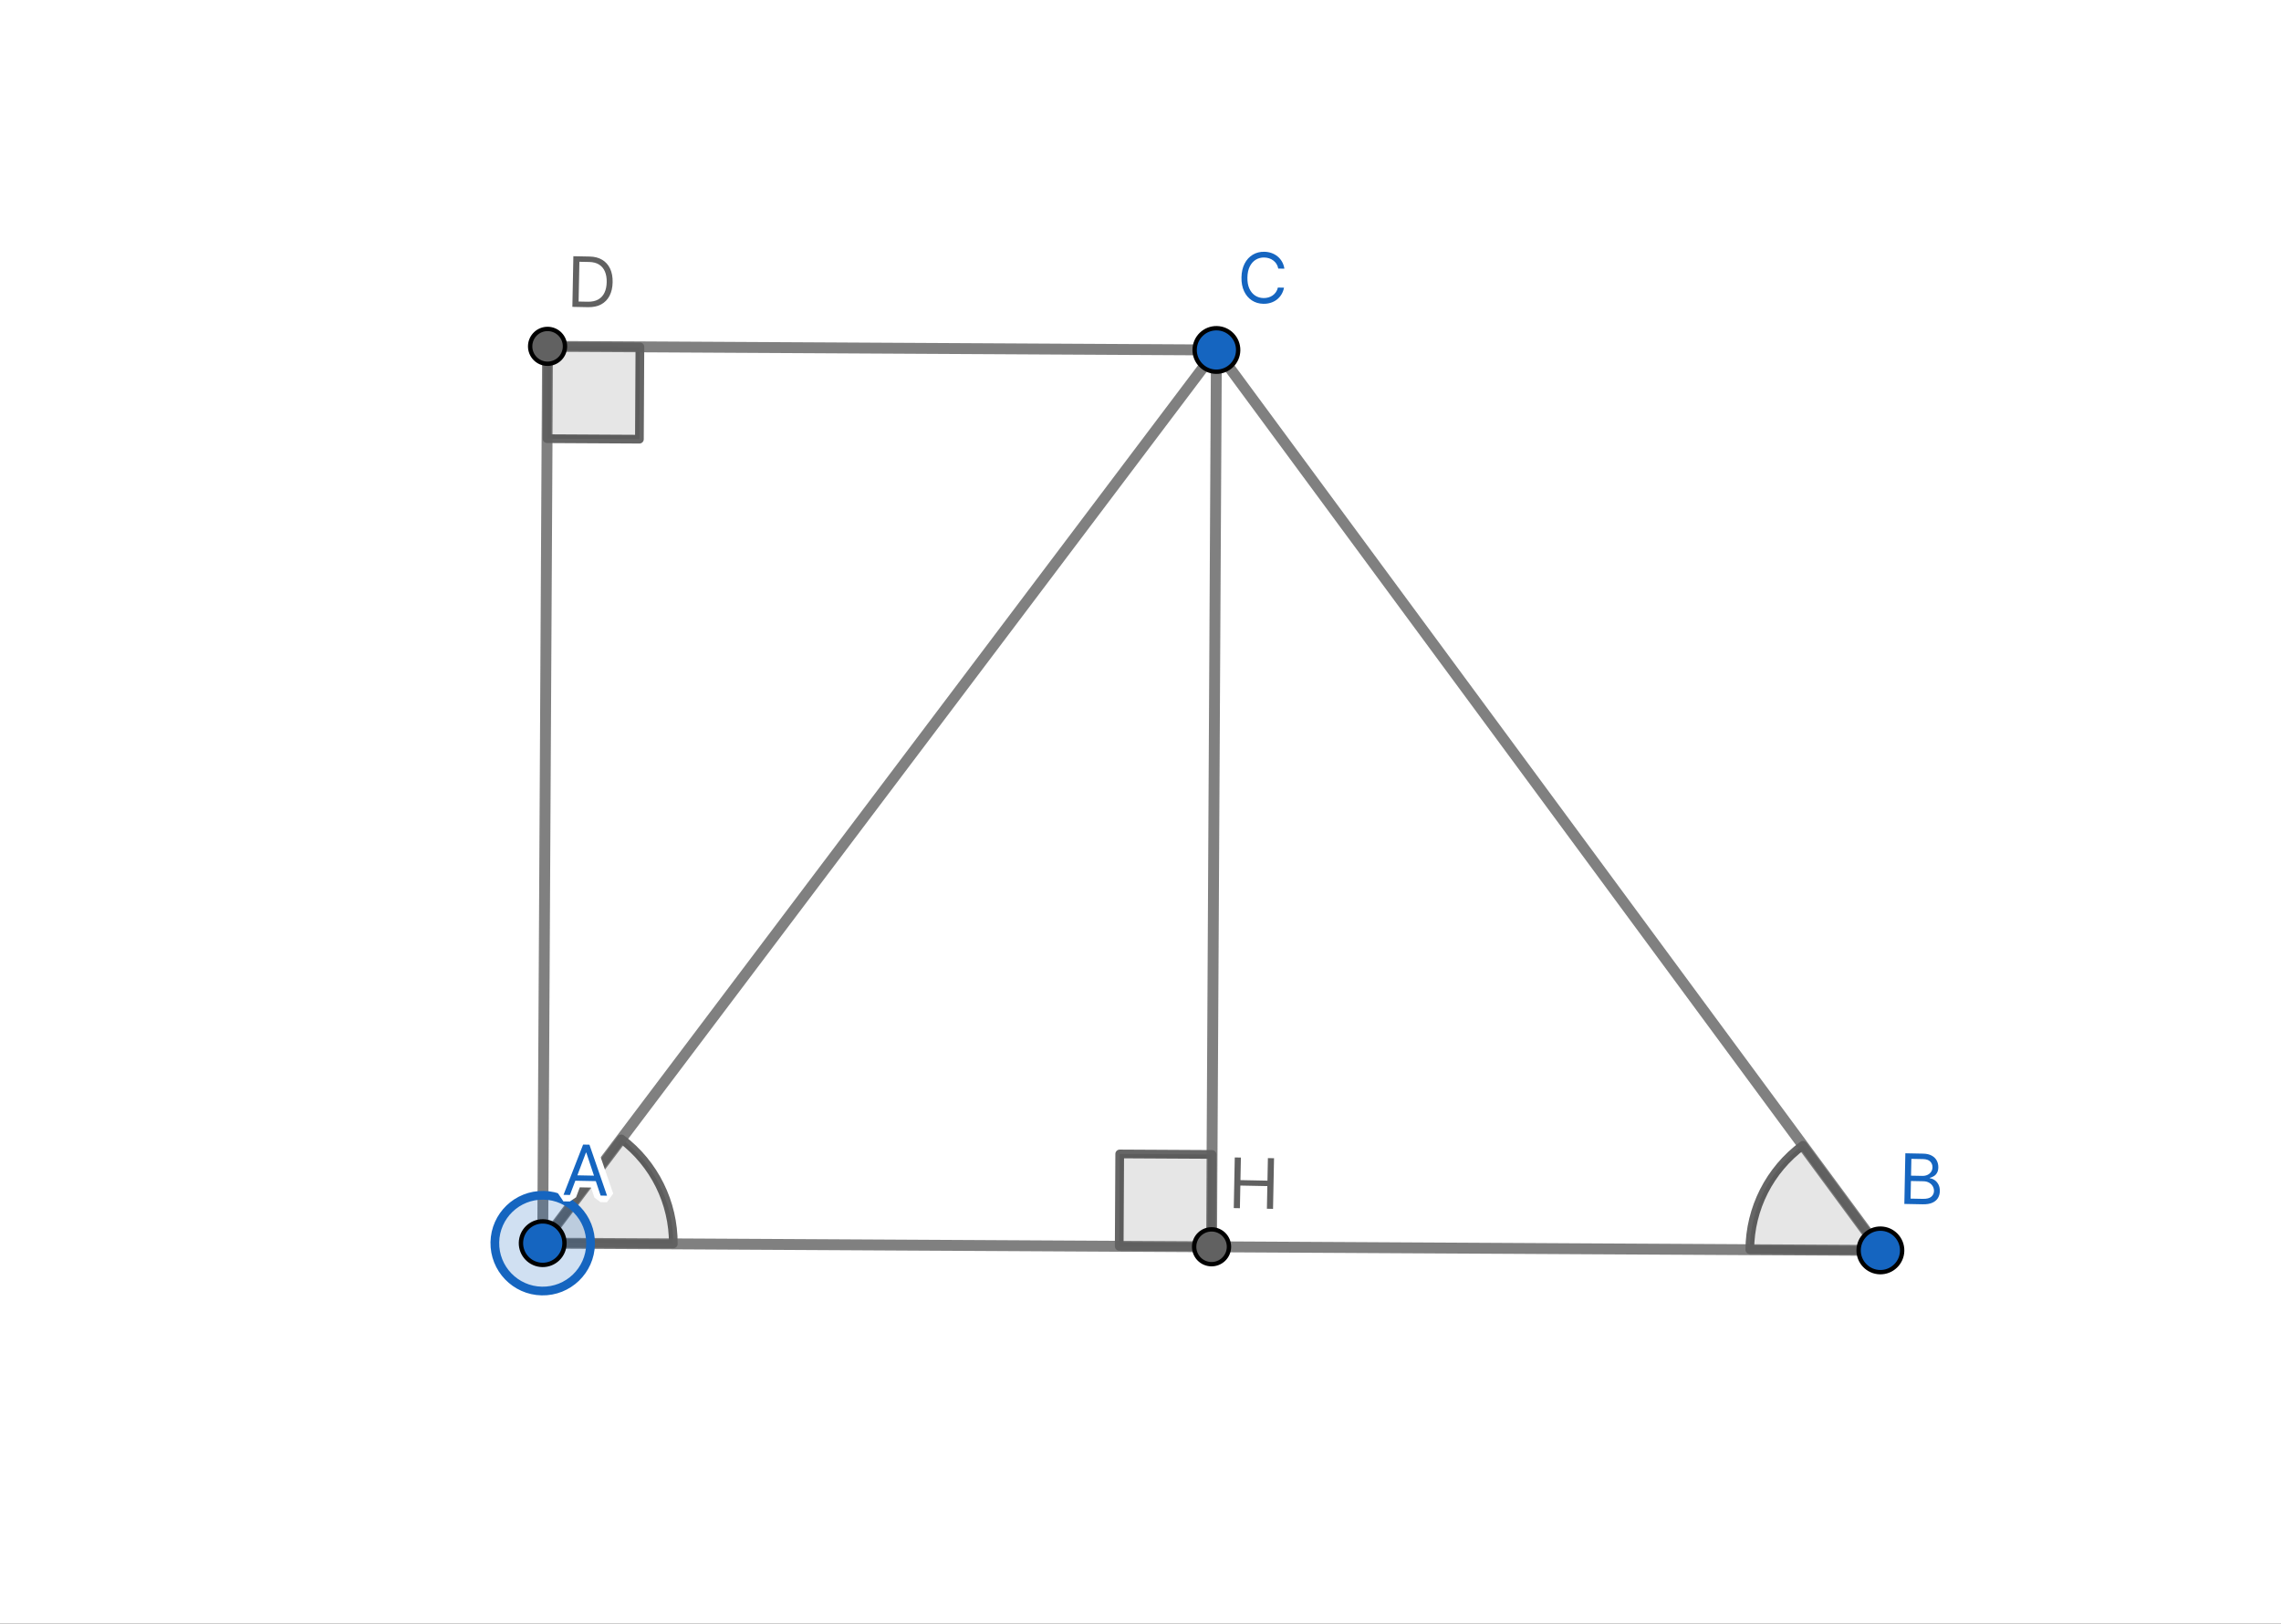 <svg width="524" height="373" viewBox="0 0 524 373" fill="none" xmlns="http://www.w3.org/2000/svg">
<rect x="0" y="0" width="524" height="373" fill="#333333" stroke="none"/>
<g clip-path="url(#clip0_358_32)">
<path d="M524 0H0V373H524V0Z" fill="white"/>
<path d="M154.673 285.757C154.725 276.286 150.3 267.347 142.739 261.644L124.674 285.595L154.673 285.757Z" fill="black" fill-opacity="0.098"/>
<path d="M154.673 285.757C154.725 276.286 150.3 267.347 142.739 261.644L124.674 285.595L154.673 285.757Z" stroke="black" stroke-opacity="0.6" stroke-width="2" stroke-miterlimit="10" stroke-linecap="round" stroke-linejoin="round"/>
<path d="M414.167 263.113C406.544 268.734 402.023 277.625 401.972 287.096L431.971 287.259L414.167 263.113Z" fill="black" fill-opacity="0.098"/>
<path d="M414.167 263.113C406.544 268.734 402.023 277.625 401.972 287.096L431.971 287.259L414.167 263.113Z" stroke="black" stroke-opacity="0.6" stroke-width="2" stroke-miterlimit="10" stroke-linecap="round" stroke-linejoin="round"/>
<path fill-rule="evenodd" clip-rule="evenodd" d="M278.322 286.427L278.437 265.214L257.224 265.099L257.11 286.312L278.322 286.427Z" fill="black" fill-opacity="0.098"/>
<path d="M278.322 286.427L278.437 265.214L257.224 265.099L257.11 286.312L278.322 286.427Z" stroke="black" stroke-opacity="0.6" stroke-width="2" stroke-miterlimit="10" stroke-linecap="round" stroke-linejoin="round"/>
<path fill-rule="evenodd" clip-rule="evenodd" d="M125.789 79.569L125.674 100.781L146.887 100.896L147.002 79.683L125.789 79.569Z" fill="black" fill-opacity="0.098"/>
<path d="M125.789 79.569L125.674 100.781L146.887 100.896L147.002 79.683L125.789 79.569Z" stroke="black" stroke-opacity="0.6" stroke-width="2" stroke-miterlimit="10" stroke-linecap="round" stroke-linejoin="round"/>
<path d="M124.675 285.595L431.971 287.259" stroke="#616161" stroke-opacity="0.8" stroke-width="2.5" stroke-miterlimit="10" stroke-linecap="round" stroke-linejoin="round"/>
<path d="M124.674 285.595L279.437 80.4" stroke="#616161" stroke-opacity="0.8" stroke-width="2.5" stroke-miterlimit="10" stroke-linecap="round" stroke-linejoin="round"/>
<path d="M279.438 80.4L431.97 287.258" stroke="#616161" stroke-opacity="0.8" stroke-width="2.5" stroke-miterlimit="10" stroke-linecap="round" stroke-linejoin="round"/>
<path d="M125.789 79.569L124.674 285.595" stroke="#616161" stroke-opacity="0.8" stroke-width="2.5" stroke-miterlimit="10" stroke-linecap="round" stroke-linejoin="round"/>
<path d="M279.438 80.4L125.79 79.568" stroke="#616161" stroke-opacity="0.8" stroke-width="2.5" stroke-miterlimit="10" stroke-linecap="round" stroke-linejoin="round"/>
<path d="M279.438 80.4L278.322 286.426" stroke="#616161" stroke-opacity="0.8" stroke-width="2.5" stroke-miterlimit="10" stroke-linecap="round" stroke-linejoin="round"/>
<path d="M135.673 285.812C135.553 291.886 130.531 296.713 124.458 296.593C118.384 296.472 113.557 291.451 113.677 285.377C113.797 279.303 118.818 274.477 124.892 274.597C130.966 274.717 135.793 279.738 135.673 285.812Z" fill="#1565C0" fill-opacity="0.2"/>
<path d="M135.673 285.812C135.553 291.886 130.531 296.713 124.458 296.593C118.384 296.472 113.557 291.451 113.677 285.377C113.797 279.303 118.818 274.477 124.892 274.597C130.966 274.717 135.793 279.738 135.673 285.812Z" stroke="#1565C0" stroke-width="2" stroke-miterlimit="10" stroke-linecap="square"/>
<path d="M129.673 285.693C129.618 288.454 127.336 290.648 124.575 290.593C121.814 290.539 119.62 288.256 119.675 285.496C119.729 282.735 122.012 280.541 124.772 280.595C127.533 280.65 129.727 282.932 129.673 285.693Z" fill="#1565C0"/>
<path d="M129.673 285.693C129.618 288.454 127.336 290.648 124.575 290.593C121.814 290.539 119.62 288.256 119.675 285.496C119.729 282.735 122.012 280.541 124.772 280.595C127.533 280.65 129.727 282.932 129.673 285.693Z" stroke="black" stroke-miterlimit="10" stroke-linecap="round" stroke-linejoin="round"/>
<path d="M130.931 274.525L129.454 274.495L133.956 262.946L135.41 262.974L139.452 274.693L137.975 274.664L134.692 264.802L134.602 264.8L130.931 274.525ZM131.567 269.991L137.52 270.108L137.495 271.358L131.542 271.241L131.567 269.991Z" fill="#1565C0"/>
<path d="M130.931 274.525L130.902 276.024L132.335 275.054L130.931 274.525ZM129.454 274.495L128.057 273.951L129.425 275.995L129.454 274.495ZM133.956 262.946L133.986 261.446L132.559 262.401L133.956 262.946ZM135.41 262.974L136.829 262.485L135.44 261.475L135.41 262.974ZM139.452 274.693L139.423 276.193L140.87 274.204L139.452 274.693ZM137.975 274.664L136.552 275.138L137.946 276.164L137.975 274.664ZM134.692 264.802L136.116 264.328L134.722 263.302L134.692 264.802ZM134.602 264.8L134.631 263.3L133.198 264.27L134.602 264.8ZM131.567 269.991L131.596 268.491L130.067 269.961L131.567 269.991ZM137.52 270.108L139.02 270.138L137.55 268.609L137.52 270.108ZM137.495 271.358L137.466 272.858L138.995 271.388L137.495 271.358ZM131.542 271.241L130.042 271.211L131.512 272.74L131.542 271.241ZM130.961 273.025L129.484 272.996L129.425 275.995L130.902 276.024L130.961 273.025ZM130.852 275.04L135.354 263.491L132.559 262.401L128.057 273.951L130.852 275.04ZM133.927 264.445L135.381 264.474L135.44 261.475L133.986 261.446L133.927 264.445ZM133.992 263.464L138.034 275.182L140.87 274.204L136.829 262.485L133.992 263.464ZM139.482 273.193L138.005 273.164L137.946 276.164L139.423 276.193L139.482 273.193ZM139.399 274.19L136.116 264.328L133.269 265.275L136.552 275.138L139.399 274.19ZM134.722 263.302L134.631 263.3L134.572 266.299L134.663 266.301L134.722 263.302ZM133.198 264.27L129.528 273.995L132.335 275.054L136.005 265.329L133.198 264.27ZM131.537 271.491L137.49 271.608L137.55 268.609L131.596 268.491L131.537 271.491ZM136.02 270.079L135.995 271.329L138.995 271.388L139.02 270.138L136.02 270.079ZM137.525 269.859L131.571 269.741L131.512 272.74L137.466 272.858L137.525 269.859ZM133.042 271.27L133.066 270.02L130.067 269.961L130.042 271.211L133.042 271.27Z" fill="white"/>
<path d="M130.931 274.525L129.454 274.495L133.956 262.946L135.41 262.974L139.452 274.693L137.975 274.664L134.692 264.802L134.602 264.8L130.931 274.525ZM131.567 269.991L137.52 270.108L137.495 271.358L131.542 271.241L131.567 269.991Z" fill="#1565C0"/>
<path d="M436.97 287.357C436.915 290.118 434.633 292.312 431.872 292.258C429.111 292.203 426.917 289.921 426.971 287.16C427.026 284.399 429.308 282.205 432.069 282.259C434.83 282.314 437.024 284.596 436.97 287.357Z" fill="#1565C0"/>
<path d="M436.97 287.357C436.915 290.118 434.633 292.312 431.872 292.258C429.111 292.203 426.917 289.921 426.971 287.16C427.026 284.399 429.308 282.205 432.069 282.259C434.83 282.314 437.024 284.596 436.97 287.357Z" stroke="black" stroke-miterlimit="10" stroke-linecap="round" stroke-linejoin="round"/>
<path d="M437.474 276.584L437.704 264.95L441.771 265.03C442.581 265.046 443.247 265.2 443.768 265.49C444.289 265.777 444.674 266.158 444.922 266.633C445.17 267.104 445.289 267.623 445.277 268.191C445.268 268.691 445.17 269.102 444.986 269.424C444.805 269.747 444.569 269.999 444.278 270.183C443.99 270.367 443.678 270.501 443.343 270.585L443.341 270.699C443.697 270.729 444.052 270.861 444.407 271.095C444.763 271.329 445.057 271.661 445.291 272.09C445.525 272.519 445.636 273.04 445.624 273.654C445.613 274.237 445.47 274.759 445.195 275.219C444.921 275.68 444.495 276.041 443.918 276.302C443.341 276.564 442.594 276.685 441.677 276.667L437.474 276.584ZM438.907 275.362L441.702 275.417C442.622 275.436 443.279 275.27 443.672 274.922C444.07 274.57 444.273 274.138 444.283 273.627C444.291 273.233 444.198 272.868 444.004 272.53C443.81 272.189 443.529 271.915 443.162 271.707C442.795 271.495 442.358 271.384 441.85 271.374L438.987 271.317L438.907 275.362ZM439.011 270.09L441.625 270.142C442.049 270.15 442.433 270.075 442.777 269.915C443.125 269.755 443.402 269.526 443.609 269.227C443.819 268.928 443.929 268.574 443.937 268.165C443.947 267.653 443.777 267.216 443.429 266.853C443.08 266.486 442.519 266.295 441.746 266.28L439.088 266.228L439.011 270.09Z" fill="#1565C0"/>
<path d="M437.474 276.584L435.974 276.554L437.444 278.084L437.474 276.584ZM437.704 264.95L437.733 263.45L436.204 264.92L437.704 264.95ZM443.768 265.49L443.037 266.8L443.044 266.804L443.768 265.49ZM444.922 266.633L443.593 267.328L443.595 267.332L444.922 266.633ZM444.986 269.424L443.684 268.679L443.678 268.691L444.986 269.424ZM444.278 270.183L443.478 268.914L443.47 268.919L444.278 270.183ZM443.343 270.585L442.977 269.131L441.844 270.556L443.343 270.585ZM443.341 270.699L441.841 270.669L443.216 272.194L443.341 270.699ZM444.407 271.095L443.581 272.347L443.581 272.347L444.407 271.095ZM445.195 275.219L446.484 275.987L446.484 275.987L445.195 275.219ZM443.918 276.302L443.299 274.936L443.299 274.936L443.918 276.302ZM438.907 275.362L437.407 275.332L438.878 276.862L438.907 275.362ZM443.672 274.922L444.667 276.045L444.667 276.045L443.672 274.922ZM444.004 272.53L442.7 273.272L442.704 273.279L444.004 272.53ZM443.162 271.707L442.412 273.006L442.423 273.012L443.162 271.707ZM438.987 271.317L439.017 269.818L437.487 271.288L438.987 271.317ZM439.011 270.09L437.512 270.061L438.982 271.59L439.011 270.09ZM442.777 269.915L442.151 268.552L442.145 268.554L442.777 269.915ZM443.609 269.227L442.382 268.363L442.375 268.374L443.609 269.227ZM443.429 266.853L442.342 267.887L442.347 267.893L443.429 266.853ZM439.088 266.228L439.117 264.728L437.588 266.198L439.088 266.228ZM438.973 276.614L439.203 264.98L436.204 264.92L435.974 276.554L438.973 276.614ZM437.674 266.45L441.741 266.53L441.801 263.531L437.733 263.45L437.674 266.45ZM441.741 266.53C442.39 266.543 442.794 266.665 443.037 266.8L444.499 264.18C443.7 263.735 442.773 263.55 441.801 263.531L441.741 266.53ZM443.044 266.804C443.337 266.965 443.496 267.143 443.593 267.328L446.251 265.938C445.851 265.173 445.241 264.589 444.492 264.176L443.044 266.804ZM443.595 267.332C443.717 267.564 443.784 267.83 443.778 268.162L446.777 268.221C446.793 267.417 446.623 266.644 446.249 265.933L443.595 267.332ZM443.778 268.162C443.771 268.494 443.708 268.638 443.684 268.679L446.288 270.169C446.633 269.567 446.764 268.888 446.777 268.221L443.778 268.162ZM443.678 268.691C443.61 268.811 443.543 268.873 443.478 268.914L445.077 271.452C445.596 271.126 446.001 270.682 446.294 270.158L443.678 268.691ZM443.47 268.919C443.32 269.015 443.158 269.085 442.977 269.131L443.709 272.04C444.199 271.917 444.66 271.719 445.085 271.447L443.47 268.919ZM441.844 270.556L441.841 270.669L444.841 270.728L444.843 270.615L441.844 270.556ZM443.216 272.194C443.277 272.199 443.395 272.224 443.581 272.347L445.233 269.843C444.709 269.497 444.116 269.258 443.466 269.204L443.216 272.194ZM443.581 272.347C443.703 272.428 443.84 272.563 443.974 272.808L446.608 271.372C446.274 270.759 445.822 270.231 445.233 269.843L443.581 272.347ZM443.974 272.808C444.055 272.956 444.133 273.206 444.124 273.624L447.124 273.683C447.14 272.875 446.995 272.081 446.608 271.372L443.974 272.808ZM444.124 273.624C444.118 273.971 444.036 274.234 443.907 274.452L446.484 275.987C446.903 275.283 447.108 274.503 447.124 273.683L444.124 273.624ZM443.907 274.452C443.816 274.604 443.649 274.777 443.299 274.936L444.537 277.669C445.341 277.304 446.026 276.756 446.484 275.987L443.907 274.452ZM443.299 274.936C442.996 275.073 442.492 275.183 441.707 275.167L441.648 278.167C442.695 278.188 443.686 278.054 444.537 277.669L443.299 274.936ZM441.707 275.167L437.503 275.084L437.444 278.084L441.648 278.167L441.707 275.167ZM438.878 276.862L441.672 276.917L441.732 273.918L438.937 273.862L438.878 276.862ZM441.672 276.917C442.711 276.938 443.844 276.774 444.667 276.045L442.678 273.799C442.706 273.775 442.68 273.812 442.519 273.852C442.357 273.893 442.103 273.925 441.732 273.918L441.672 276.917ZM444.667 276.045C445.365 275.427 445.764 274.604 445.783 273.657L442.784 273.597C442.783 273.657 442.772 273.683 442.767 273.694C442.761 273.707 442.741 273.743 442.678 273.8L444.667 276.045ZM445.783 273.657C445.796 272.994 445.636 272.359 445.304 271.782L442.704 273.279C442.76 273.377 442.786 273.473 442.784 273.597L445.783 273.657ZM445.308 271.789C444.97 271.195 444.486 270.733 443.902 270.402L442.423 273.012C442.573 273.097 442.65 273.184 442.7 273.272L445.308 271.789ZM443.912 270.408C443.286 270.046 442.591 269.888 441.88 269.874L441.821 272.874C442.125 272.88 442.304 272.944 442.412 273.006L443.912 270.408ZM441.88 269.874L439.017 269.818L438.957 272.817L441.821 272.874L441.88 269.874ZM437.487 271.288L437.407 275.332L440.407 275.392L440.487 271.347L437.487 271.288ZM438.982 271.59L441.595 271.642L441.654 268.642L439.041 268.591L438.982 271.59ZM441.595 271.642C442.22 271.654 442.834 271.542 443.409 271.275L442.145 268.554C442.031 268.607 441.877 268.647 441.654 268.642L441.595 271.642ZM443.403 271.278C443.982 271.012 444.475 270.612 444.843 270.08L442.375 268.374C442.33 268.439 442.268 268.498 442.151 268.552L443.403 271.278ZM444.835 270.09C445.238 269.518 445.423 268.865 445.437 268.194L442.437 268.135C442.434 268.282 442.401 268.337 442.382 268.363L444.835 270.09ZM445.437 268.194C445.454 267.292 445.139 266.469 444.51 265.814L442.347 267.893C442.416 267.964 442.439 268.015 442.437 268.135L445.437 268.194ZM444.515 265.819C443.775 265.04 442.742 264.799 441.776 264.78L441.717 267.78C442.296 267.791 442.385 267.932 442.342 267.887L444.515 265.819ZM441.776 264.78L439.117 264.728L439.058 267.727L441.717 267.78L441.776 264.78ZM437.588 266.198L437.512 270.061L440.511 270.12L440.587 266.257L437.588 266.198Z" fill="white"/>
<path d="M437.474 276.584L437.704 264.95L441.771 265.03C442.581 265.046 443.247 265.2 443.768 265.49C444.289 265.777 444.674 266.158 444.922 266.633C445.17 267.104 445.289 267.623 445.277 268.191C445.268 268.691 445.17 269.102 444.986 269.424C444.805 269.747 444.569 269.999 444.278 270.183C443.99 270.367 443.678 270.501 443.343 270.585L443.341 270.699C443.697 270.729 444.052 270.861 444.407 271.095C444.763 271.329 445.057 271.661 445.291 272.09C445.525 272.519 445.636 273.04 445.624 273.654C445.613 274.237 445.47 274.759 445.195 275.219C444.921 275.68 444.495 276.041 443.918 276.302C443.341 276.564 442.594 276.685 441.677 276.667L437.474 276.584ZM438.907 275.362L441.702 275.417C442.622 275.436 443.279 275.27 443.672 274.922C444.07 274.57 444.273 274.138 444.283 273.627C444.291 273.233 444.198 272.868 444.004 272.53C443.81 272.189 443.529 271.915 443.162 271.707C442.795 271.495 442.358 271.384 441.85 271.374L438.987 271.317L438.907 275.362ZM439.011 270.09L441.625 270.142C442.049 270.15 442.433 270.075 442.777 269.915C443.125 269.755 443.402 269.526 443.609 269.227C443.819 268.928 443.929 268.574 443.937 268.165C443.947 267.653 443.777 267.216 443.429 266.853C443.08 266.486 442.519 266.295 441.746 266.28L439.088 266.228L439.011 270.09Z" fill="#1565C0"/>
<path d="M282.322 286.505C282.278 288.714 280.452 290.469 278.243 290.426C276.035 290.382 274.28 288.556 274.323 286.347C274.367 284.139 276.193 282.384 278.402 282.427C280.61 282.471 282.365 284.297 282.322 286.505Z" fill="#616161"/>
<path d="M282.322 286.505C282.278 288.714 280.452 290.469 278.243 290.426C276.035 290.382 274.28 288.556 274.323 286.347C274.367 284.139 276.193 282.384 278.402 282.427C280.61 282.471 282.365 284.297 282.322 286.505Z" stroke="black" stroke-miterlimit="10" stroke-linecap="round" stroke-linejoin="round"/>
<path d="M283.425 277.54L283.655 265.905L285.064 265.933L284.961 271.114L291.165 271.237L291.267 266.056L292.676 266.084L292.446 277.718L291.037 277.69L291.14 272.487L284.937 272.364L284.834 277.567L283.425 277.54Z" fill="#616161"/>
<path d="M283.425 277.54L281.925 277.51L283.395 279.039L283.425 277.54ZM283.655 265.905L283.684 264.406L282.155 265.876L283.655 265.905ZM285.064 265.933L286.563 265.963L285.093 264.434L285.064 265.933ZM284.961 271.114L283.462 271.084L284.932 272.614L284.961 271.114ZM291.165 271.237L291.135 272.736L292.664 271.266L291.165 271.237ZM291.267 266.056L291.297 264.556L289.767 266.026L291.267 266.056ZM292.676 266.084L294.176 266.113L292.705 264.584L292.676 266.084ZM292.446 277.718L292.416 279.218L293.946 277.748L292.446 277.718ZM291.037 277.69L289.537 277.66L291.007 279.19L291.037 277.69ZM291.14 272.487L292.64 272.516L291.17 270.987L291.14 272.487ZM284.937 272.364L284.966 270.864L283.437 272.334L284.937 272.364ZM284.834 277.567L284.804 279.067L286.333 277.597L284.834 277.567ZM284.925 277.569L285.155 265.935L282.155 265.876L281.925 277.51L284.925 277.569ZM283.625 267.405L285.034 267.433L285.093 264.434L283.684 264.406L283.625 267.405ZM283.564 265.904L283.462 271.084L286.461 271.144L286.563 265.963L283.564 265.904ZM284.932 272.614L291.135 272.736L291.194 269.737L284.991 269.614L284.932 272.614ZM292.664 271.266L292.767 266.086L289.767 266.026L289.665 271.207L292.664 271.266ZM291.237 267.556L292.646 267.584L292.705 264.584L291.297 264.556L291.237 267.556ZM291.176 266.054L290.946 277.688L293.946 277.748L294.176 266.113L291.176 266.054ZM292.475 276.218L291.067 276.19L291.007 279.19L292.416 279.218L292.475 276.218ZM292.537 277.72L292.64 272.516L289.64 272.457L289.537 277.66L292.537 277.72ZM291.17 270.987L284.966 270.864L284.907 273.864L291.11 273.986L291.17 270.987ZM283.437 272.334L283.334 277.538L286.333 277.597L286.436 272.394L283.437 272.334ZM284.863 276.068L283.454 276.04L283.395 279.039L284.804 279.067L284.863 276.068Z" fill="white"/>
<path d="M283.425 277.54L283.655 265.905L285.064 265.933L284.961 271.114L291.165 271.237L291.267 266.056L292.676 266.084L292.446 277.718L291.037 277.69L291.14 272.487L284.937 272.364L284.834 277.567L283.425 277.54Z" fill="#616161"/>
<path d="M284.436 80.499C284.382 83.26 282.099 85.454 279.338 85.399C276.578 85.344 274.384 83.062 274.438 80.301C274.493 77.54 276.775 75.347 279.536 75.401C282.297 75.456 284.491 77.738 284.436 80.499Z" fill="#1565C0"/>
<path d="M284.436 80.499C284.382 83.26 282.099 85.454 279.338 85.399C276.578 85.344 274.384 83.062 274.438 80.301C274.493 77.54 276.775 75.347 279.536 75.401C282.297 75.456 284.491 77.738 284.436 80.499Z" stroke="black" stroke-miterlimit="10" stroke-linecap="round" stroke-linejoin="round"/>
<path d="M295.056 61.727L293.647 61.699C293.572 61.292 293.433 60.934 293.231 60.623C293.033 60.312 292.788 60.049 292.496 59.835C292.209 59.617 291.888 59.452 291.534 59.339C291.181 59.226 290.81 59.166 290.424 59.158C289.72 59.144 289.078 59.309 288.499 59.654C287.924 59.999 287.461 60.514 287.11 61.201C286.763 61.887 286.58 62.734 286.56 63.742C286.54 64.749 286.69 65.602 287.01 66.302C287.333 67.002 287.775 67.535 288.336 67.902C288.901 68.27 289.536 68.46 290.24 68.474C290.626 68.482 290.998 68.436 291.357 68.337C291.715 68.238 292.042 68.087 292.337 67.885C292.637 67.679 292.892 67.424 293.103 67.121C293.317 66.815 293.47 66.462 293.561 66.062L294.97 66.09C294.852 66.683 294.648 67.211 294.359 67.675C294.069 68.139 293.713 68.531 293.29 68.853C292.867 69.17 292.394 69.409 291.872 69.569C291.354 69.729 290.801 69.804 290.214 69.792C289.222 69.772 288.344 69.513 287.581 69.013C286.818 68.513 286.224 67.811 285.798 66.909C285.373 66.006 285.172 64.942 285.197 63.715C285.221 62.487 285.463 61.431 285.924 60.547C286.385 59.661 287.006 58.984 287.789 58.515C288.571 58.045 289.458 57.82 290.45 57.84C291.037 57.852 291.587 57.948 292.098 58.128C292.614 58.309 293.076 58.568 293.487 58.906C293.897 59.24 294.237 59.644 294.508 60.119C294.779 60.591 294.962 61.127 295.056 61.727Z" fill="#1565C0"/>
<path d="M295.056 61.727L295.026 63.227L296.538 61.495L295.056 61.727ZM293.647 61.699L292.172 61.972L293.618 63.199L293.647 61.699ZM293.231 60.623L291.967 61.43L291.974 61.441L293.231 60.623ZM292.496 59.835L291.59 61.031L291.608 61.044L292.496 59.835ZM291.534 59.339L291.078 60.768L291.078 60.768L291.534 59.339ZM288.499 59.654L287.732 58.365L287.728 58.367L288.499 59.654ZM287.11 61.201L285.775 60.518L285.772 60.524L287.11 61.201ZM287.01 66.302L285.645 66.925L285.648 66.931L287.01 66.302ZM288.336 67.902L287.515 69.157L287.518 69.16L288.336 67.902ZM291.357 68.337L290.957 66.891L290.957 66.891L291.357 68.337ZM292.337 67.885L293.185 69.123L293.188 69.12L292.337 67.885ZM293.103 67.121L291.874 66.261L291.871 66.265L293.103 67.121ZM293.561 66.062L293.591 64.562L292.099 65.728L293.561 66.062ZM294.97 66.09L296.441 66.382L294.999 64.59L294.97 66.09ZM294.359 67.675L293.086 66.881L293.086 66.881L294.359 67.675ZM293.29 68.853L294.19 70.052L294.197 70.047L293.29 68.853ZM291.872 69.569L291.432 68.135L291.429 68.136L291.872 69.569ZM287.581 69.013L286.759 70.267L286.759 70.267L287.581 69.013ZM285.798 66.909L287.155 66.269L287.155 66.269L285.798 66.909ZM285.924 60.547L284.594 59.854L285.924 60.547ZM292.098 58.128L291.599 59.543L291.602 59.544L292.098 58.128ZM293.487 58.906L292.533 60.064L292.539 60.069L293.487 58.906ZM294.508 60.119L293.205 60.862L293.208 60.867L294.508 60.119ZM295.086 60.227L293.677 60.2L293.618 63.199L295.026 63.227L295.086 60.227ZM295.122 61.426C295.015 60.848 294.81 60.299 294.488 59.805L291.974 61.441C292.056 61.568 292.129 61.737 292.172 61.972L295.122 61.426ZM294.495 59.816C294.199 59.352 293.828 58.953 293.385 58.627L291.608 61.044C291.747 61.146 291.866 61.272 291.967 61.43L294.495 59.816ZM293.402 58.64C292.975 58.316 292.502 58.073 291.991 57.91L291.078 60.768C291.275 60.831 291.443 60.919 291.59 61.031L293.402 58.64ZM291.991 57.91C291.494 57.751 290.979 57.669 290.454 57.658L290.395 60.658C290.642 60.662 290.868 60.701 291.078 60.768L291.991 57.91ZM290.454 57.658C289.483 57.639 288.563 57.87 287.732 58.365L289.267 60.943C289.593 60.748 289.957 60.649 290.395 60.658L290.454 57.658ZM287.728 58.367C286.877 58.877 286.234 59.62 285.775 60.518L288.446 61.883C288.689 61.409 288.971 61.12 289.27 60.941L287.728 58.367ZM285.772 60.524C285.297 61.464 285.083 62.546 285.06 63.712L288.06 63.771C288.077 62.922 288.23 62.311 288.449 61.877L285.772 60.524ZM285.06 63.712C285.037 64.877 285.208 65.968 285.645 66.925L288.374 65.679C288.172 65.237 288.043 64.62 288.06 63.771L285.06 63.712ZM285.648 66.931C286.071 67.847 286.685 68.614 287.515 69.157L289.158 66.647C288.865 66.456 288.595 66.156 288.371 65.673L285.648 66.931ZM287.518 69.16C288.329 69.687 289.239 69.955 290.21 69.974L290.27 66.975C289.832 66.966 289.473 66.852 289.154 66.645L287.518 69.16ZM290.21 69.974C290.736 69.984 291.253 69.922 291.756 69.783L290.957 66.891C290.744 66.95 290.517 66.979 290.27 66.975L290.21 69.974ZM291.756 69.783C292.268 69.641 292.747 69.422 293.185 69.123L291.49 66.647C291.336 66.753 291.161 66.835 290.957 66.891L291.756 69.783ZM293.188 69.12C293.638 68.81 294.022 68.427 294.334 67.978L291.871 66.265C291.762 66.421 291.635 66.547 291.487 66.649L293.188 69.12ZM294.331 67.981C294.667 67.502 294.893 66.966 295.023 66.396L292.099 65.728C292.046 65.958 291.967 66.128 291.874 66.261L294.331 67.981ZM293.531 67.562L294.94 67.59L294.999 64.59L293.591 64.562L293.531 67.562ZM293.499 65.797C293.413 66.231 293.27 66.586 293.086 66.881L295.631 68.469C296.026 67.836 296.292 67.134 296.441 66.382L293.499 65.797ZM293.086 66.881C292.89 67.195 292.656 67.45 292.383 67.658L294.197 70.047C294.77 69.613 295.248 69.083 295.631 68.469L293.086 66.881ZM292.39 67.653C292.11 67.863 291.794 68.024 291.432 68.135L292.312 71.003C292.994 70.794 293.624 70.478 294.19 70.052L292.39 67.653ZM291.429 68.136C291.076 68.245 290.684 68.301 290.244 68.292L290.184 71.292C290.918 71.306 291.632 71.213 292.315 71.002L291.429 68.136ZM290.244 68.292C289.508 68.278 288.91 68.09 288.403 67.758L286.759 70.267C287.778 70.935 288.936 71.267 290.184 71.292L290.244 68.292ZM288.403 67.758C287.893 67.424 287.474 66.946 287.155 66.269L284.442 67.548C284.974 68.677 285.743 69.601 286.759 70.267L288.403 67.758ZM287.155 66.269C286.848 65.618 286.676 64.792 286.696 63.744L283.697 63.685C283.669 65.091 283.898 66.394 284.442 67.548L287.155 66.269ZM286.696 63.744C286.717 62.696 286.922 61.877 287.255 61.239L284.594 59.854C284.005 60.986 283.725 62.279 283.697 63.685L286.696 63.744ZM287.255 61.239C287.6 60.576 288.038 60.115 288.561 59.801L287.017 57.229C285.975 57.854 285.17 58.747 284.594 59.854L287.255 61.239ZM288.561 59.801C289.08 59.489 289.685 59.325 290.421 59.34L290.48 56.34C289.231 56.316 288.062 56.601 287.017 57.229L288.561 59.801ZM290.421 59.34C290.861 59.348 291.25 59.42 291.599 59.543L292.597 56.714C291.923 56.476 291.214 56.355 290.48 56.34L290.421 59.34ZM291.602 59.544C291.956 59.668 292.263 59.841 292.533 60.064L294.44 57.748C293.89 57.295 293.272 56.95 292.594 56.713L291.602 59.544ZM292.539 60.069C292.801 60.282 293.023 60.543 293.205 60.862L295.811 59.376C295.452 58.746 294.992 58.197 294.434 57.743L292.539 60.069ZM293.208 60.867C293.377 61.162 293.505 61.519 293.574 61.96L296.538 61.495C296.419 60.734 296.181 60.02 295.809 59.372L293.208 60.867Z" fill="white"/>
<path d="M295.056 61.727L293.647 61.699C293.572 61.292 293.433 60.934 293.231 60.623C293.033 60.312 292.788 60.049 292.496 59.835C292.209 59.617 291.888 59.452 291.534 59.339C291.181 59.226 290.81 59.166 290.424 59.158C289.72 59.144 289.078 59.309 288.499 59.654C287.924 59.999 287.461 60.514 287.11 61.201C286.763 61.887 286.58 62.734 286.56 63.742C286.54 64.749 286.69 65.602 287.01 66.302C287.333 67.002 287.775 67.535 288.336 67.902C288.901 68.27 289.536 68.46 290.24 68.474C290.626 68.482 290.998 68.436 291.357 68.337C291.715 68.238 292.042 68.087 292.337 67.885C292.637 67.679 292.892 67.424 293.103 67.121C293.317 66.815 293.47 66.462 293.561 66.062L294.97 66.09C294.852 66.683 294.648 67.211 294.359 67.675C294.069 68.139 293.713 68.531 293.29 68.853C292.867 69.17 292.394 69.409 291.872 69.569C291.354 69.729 290.801 69.804 290.214 69.792C289.222 69.772 288.344 69.513 287.581 69.013C286.818 68.513 286.224 67.811 285.798 66.909C285.373 66.006 285.172 64.942 285.197 63.715C285.221 62.487 285.463 61.431 285.924 60.547C286.385 59.661 287.006 58.984 287.789 58.515C288.571 58.045 289.458 57.82 290.45 57.84C291.037 57.852 291.587 57.948 292.098 58.128C292.614 58.309 293.076 58.568 293.487 58.906C293.897 59.24 294.237 59.644 294.508 60.119C294.779 60.591 294.962 61.127 295.056 61.727Z" fill="#1565C0"/>
<path d="M129.789 79.648C129.745 81.856 127.919 83.611 125.71 83.568C123.502 83.524 121.746 81.698 121.79 79.49C121.834 77.281 123.66 75.526 125.868 75.569C128.077 75.613 129.832 77.439 129.789 79.648Z" fill="#616161"/>
<path d="M129.789 79.648C129.745 81.856 127.919 83.611 125.71 83.568C123.502 83.524 121.746 81.698 121.79 79.49C121.834 77.281 123.66 75.526 125.868 75.569C128.077 75.613 129.832 77.439 129.789 79.648Z" stroke="black" stroke-miterlimit="10" stroke-linecap="round" stroke-linejoin="round"/>
<path d="M135.078 70.567L131.487 70.496L131.717 58.861L135.467 58.936C136.595 58.958 137.556 59.21 138.35 59.692C139.144 60.17 139.746 60.846 140.157 61.722C140.568 62.594 140.761 63.632 140.737 64.836C140.713 66.048 140.477 67.087 140.028 67.954C139.579 68.816 138.937 69.474 138.102 69.927C137.267 70.377 136.259 70.59 135.078 70.567ZM132.921 69.274L135.011 69.315C135.973 69.334 136.774 69.164 137.414 68.806C138.054 68.447 138.536 67.928 138.86 67.249C139.184 66.569 139.355 65.756 139.374 64.809C139.393 63.87 139.255 63.059 138.962 62.375C138.669 61.687 138.221 61.155 137.618 60.78C137.016 60.4 136.26 60.202 135.351 60.184L133.101 60.139L132.921 69.274Z" fill="#616161"/>
<path d="M131.487 70.496L129.988 70.466L131.458 71.995L131.487 70.496ZM131.717 58.861L131.747 57.362L130.218 58.832L131.717 58.861ZM138.35 59.692L137.572 60.974L137.576 60.977L138.35 59.692ZM140.157 61.722L138.799 62.359L138.8 62.361L140.157 61.722ZM140.028 67.954L141.358 68.646L141.36 68.644L140.028 67.954ZM138.102 69.927L138.813 71.248L138.818 71.246L138.102 69.927ZM132.921 69.274L131.421 69.244L132.891 70.773L132.921 69.274ZM137.414 68.806L136.68 67.497L137.414 68.806ZM138.962 62.375L137.582 62.963L137.583 62.966L138.962 62.375ZM137.618 60.78L136.819 62.049L136.825 62.053L137.618 60.78ZM133.101 60.139L133.131 58.639L131.602 60.109L133.101 60.139ZM135.107 69.067L131.517 68.996L131.458 71.995L135.048 72.066L135.107 69.067ZM132.987 70.525L133.217 58.891L130.218 58.832L129.988 70.466L132.987 70.525ZM131.688 60.361L135.437 60.435L135.496 57.436L131.747 57.362L131.688 60.361ZM135.437 60.435C136.358 60.454 137.048 60.656 137.572 60.974L139.128 58.409C138.064 57.764 136.832 57.462 135.496 57.436L135.437 60.435ZM137.576 60.977C138.104 61.294 138.508 61.74 138.799 62.359L141.515 61.085C140.984 59.953 140.184 59.045 139.124 58.407L137.576 60.977ZM138.8 62.361C139.091 62.979 139.258 63.777 139.238 64.807L142.237 64.866C142.264 63.487 142.045 62.209 141.514 61.083L138.8 62.361ZM139.238 64.807C139.217 65.843 139.017 66.645 138.696 67.263L141.36 68.644C141.937 67.53 142.21 66.254 142.237 64.866L139.238 64.807ZM138.697 67.261C138.383 67.865 137.952 68.302 137.386 68.609L138.818 71.246C139.922 70.646 140.775 69.767 141.358 68.646L138.697 67.261ZM137.391 68.607C136.833 68.907 136.093 69.086 135.107 69.067L135.048 72.066C136.425 72.094 137.701 71.847 138.813 71.248L137.391 68.607ZM132.891 70.773L134.982 70.815L135.041 67.815L132.951 67.774L132.891 70.773ZM134.982 70.815C136.129 70.837 137.213 70.638 138.147 70.114L136.68 67.497C136.335 67.691 135.817 67.831 135.041 67.815L134.982 70.815ZM138.147 70.114C139.065 69.6 139.76 68.846 140.214 67.894L137.506 66.603C137.312 67.01 137.043 67.294 136.68 67.497L138.147 70.114ZM140.214 67.894C140.65 66.98 140.852 65.946 140.874 64.839L137.874 64.78C137.859 65.567 137.718 66.159 137.506 66.603L140.214 67.894ZM140.874 64.839C140.895 63.741 140.737 62.708 140.34 61.783L137.583 62.966C137.774 63.41 137.89 64 137.874 64.78L140.874 64.839ZM140.342 61.786C139.934 60.832 139.289 60.054 138.412 59.507L136.825 62.053C137.152 62.257 137.403 62.542 137.582 62.963L140.342 61.786ZM138.417 59.51C137.528 58.95 136.488 58.706 135.381 58.684L135.321 61.683C136.032 61.697 136.503 61.85 136.819 62.049L138.417 59.51ZM135.381 58.684L133.131 58.639L133.072 61.639L135.321 61.683L135.381 58.684ZM131.602 60.109L131.421 69.244L134.421 69.303L134.601 60.169L131.602 60.109Z" fill="white"/>
<path d="M135.078 70.567L131.487 70.496L131.717 58.861L135.467 58.936C136.595 58.958 137.556 59.21 138.35 59.692C139.144 60.17 139.746 60.846 140.157 61.722C140.568 62.594 140.761 63.632 140.737 64.836C140.713 66.048 140.477 67.087 140.028 67.954C139.579 68.816 138.937 69.474 138.102 69.927C137.267 70.377 136.259 70.59 135.078 70.567ZM132.921 69.274L135.011 69.315C135.973 69.334 136.774 69.164 137.414 68.806C138.054 68.447 138.536 67.928 138.86 67.249C139.184 66.569 139.355 65.756 139.374 64.809C139.393 63.87 139.255 63.059 138.962 62.375C138.669 61.687 138.221 61.155 137.618 60.78C137.016 60.4 136.26 60.202 135.351 60.184L133.101 60.139L132.921 69.274Z" fill="#616161"/>
</g>
<defs>
<clipPath id="clip0_358_32">
<rect width="524" height="373" fill="white"/>
</clipPath>
</defs>
</svg>
